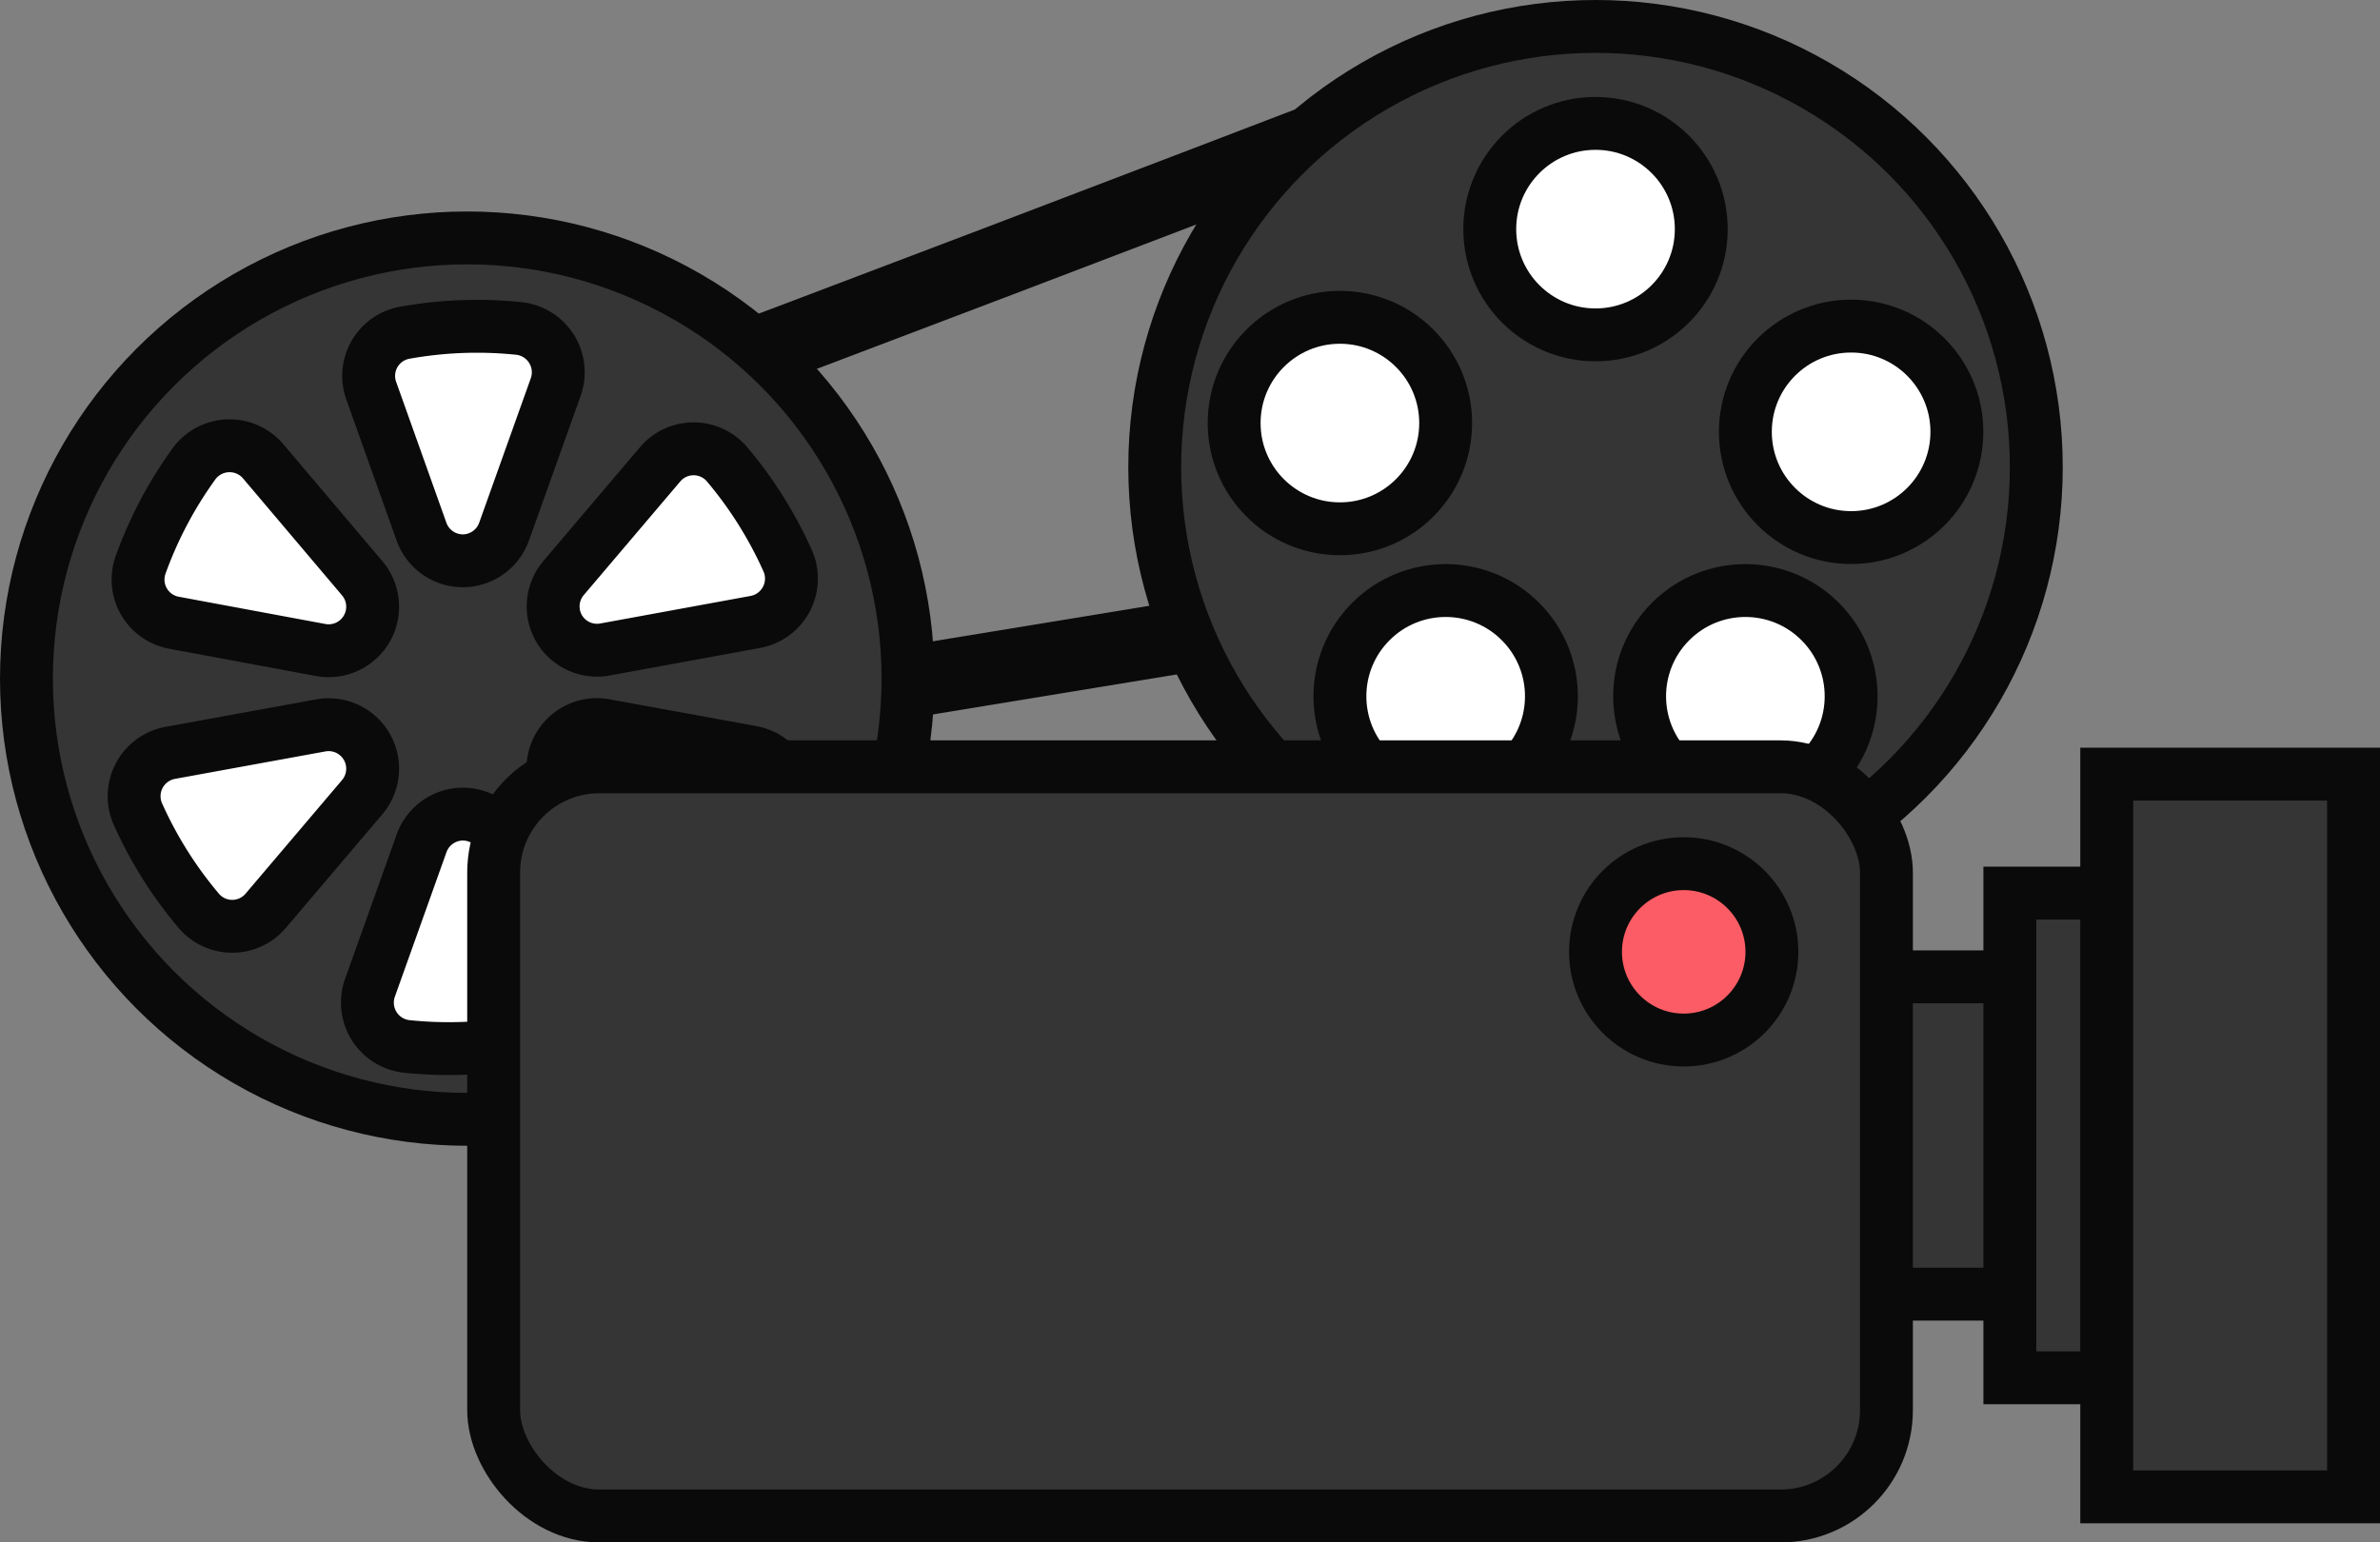 <svg xmlns="http://www.w3.org/2000/svg" viewBox="0 0 230.45 149.37"><rect x="0" y="0" width="230.45" height="149.37" fill="#808080" stroke="none"/><defs><style>.cls-1{fill:#262626;stroke-width:6.99px;}.cls-1,.cls-2,.cls-3,.cls-4{stroke:#0a0a0a;stroke-miterlimit:10;}.cls-2{fill:#353535;}.cls-2,.cls-3,.cls-4{stroke-width:5.12px;}.cls-3{fill:#fff;}.cls-4{fill:#fc5c65;}</style></defs><title>Movie</title><g id="Layer_2" data-name="Layer 2"><g id="Layer_1-2" data-name="Layer 1"><line class="cls-1" x1="122.06" y1="60.44" x2="81.09" y2="67.16"/><path class="cls-1" d="M45.24,44.38C45.75,45,147.95,5.69,147.95,5.69"/><circle class="cls-2" cx="45.24" cy="65.72" r="42.68"/><path class="cls-3" d="M39.26,32.21a39.47,39.47,0,0,1,11.08-.39,4.27,4.27,0,0,1,3.47,5.66l-5,14a4.26,4.26,0,0,1-4,2.83h0a4.26,4.26,0,0,1-4-2.83L35.95,37.85A4.25,4.25,0,0,1,39.26,32.21Z"/><path class="cls-3" d="M13.64,54.63a39.47,39.47,0,0,1,5.2-9.79,4.27,4.27,0,0,1,6.64-.17L35.07,56a4.26,4.26,0,0,1,.44,4.89h0a4.26,4.26,0,0,1-4.45,2.06L16.86,60.31A4.25,4.25,0,0,1,13.64,54.63Z"/><path class="cls-3" d="M19.19,88.14a39.47,39.47,0,0,1-5.88-9.4,4.27,4.27,0,0,1,3.17-5.83l14.58-2.66a4.26,4.26,0,0,1,4.45,2.06h0a4.26,4.26,0,0,1-.44,4.89l-9.34,11A4.25,4.25,0,0,1,19.19,88.14Z"/><path class="cls-3" d="M50.37,100.94a39.47,39.47,0,0,1-11.08.39,4.27,4.27,0,0,1-3.47-5.66l5-14a4.26,4.26,0,0,1,4-2.83h0a4.26,4.26,0,0,1,4,2.83L53.67,95.3A4.25,4.25,0,0,1,50.37,100.94Z"/><path class="cls-3" d="M76,78.52a39.47,39.47,0,0,1-5.2,9.79,4.27,4.27,0,0,1-6.64.17L54.55,77.19a4.26,4.26,0,0,1-.44-4.89h0a4.26,4.26,0,0,1,4.45-2.06l14.19,2.59A4.25,4.25,0,0,1,76,78.52Z"/><path class="cls-3" d="M70.43,45a39.47,39.47,0,0,1,5.88,9.4,4.27,4.27,0,0,1-3.17,5.83L58.57,62.9a4.26,4.26,0,0,1-4.45-2.06h0A4.26,4.26,0,0,1,54.55,56l9.34-11A4.25,4.25,0,0,1,70.43,45Z"/><circle class="cls-2" cx="154.49" cy="45.24" r="42.68"/><circle class="cls-3" cx="154.49" cy="22.19" r="10.24"/><circle class="cls-3" cx="129.74" cy="40.97" r="10.24"/><circle class="cls-3" cx="179.24" cy="41.82" r="10.24"/><circle class="cls-3" cx="169" cy="67.43" r="10.24" transform="translate(1.82 139.25) rotate(-45)"/><circle class="cls-3" cx="139.98" cy="67.43" r="10.24" transform="translate(-6.68 118.73) rotate(-45)"/><rect class="cls-2" x="180.95" y="94.6" width="15.36" height="30.73"/><rect class="cls-2" x="47.8" y="74.26" width="134.86" height="72.55" rx="10.24" ry="10.24"/><rect class="cls-2" x="194.61" y="86.49" width="17.92" height="46.94"/><rect class="cls-2" x="203.99" y="74.97" width="23.9" height="69.99"/><circle class="cls-4" cx="163.03" cy="92.18" r="8.54"/></g></g></svg>